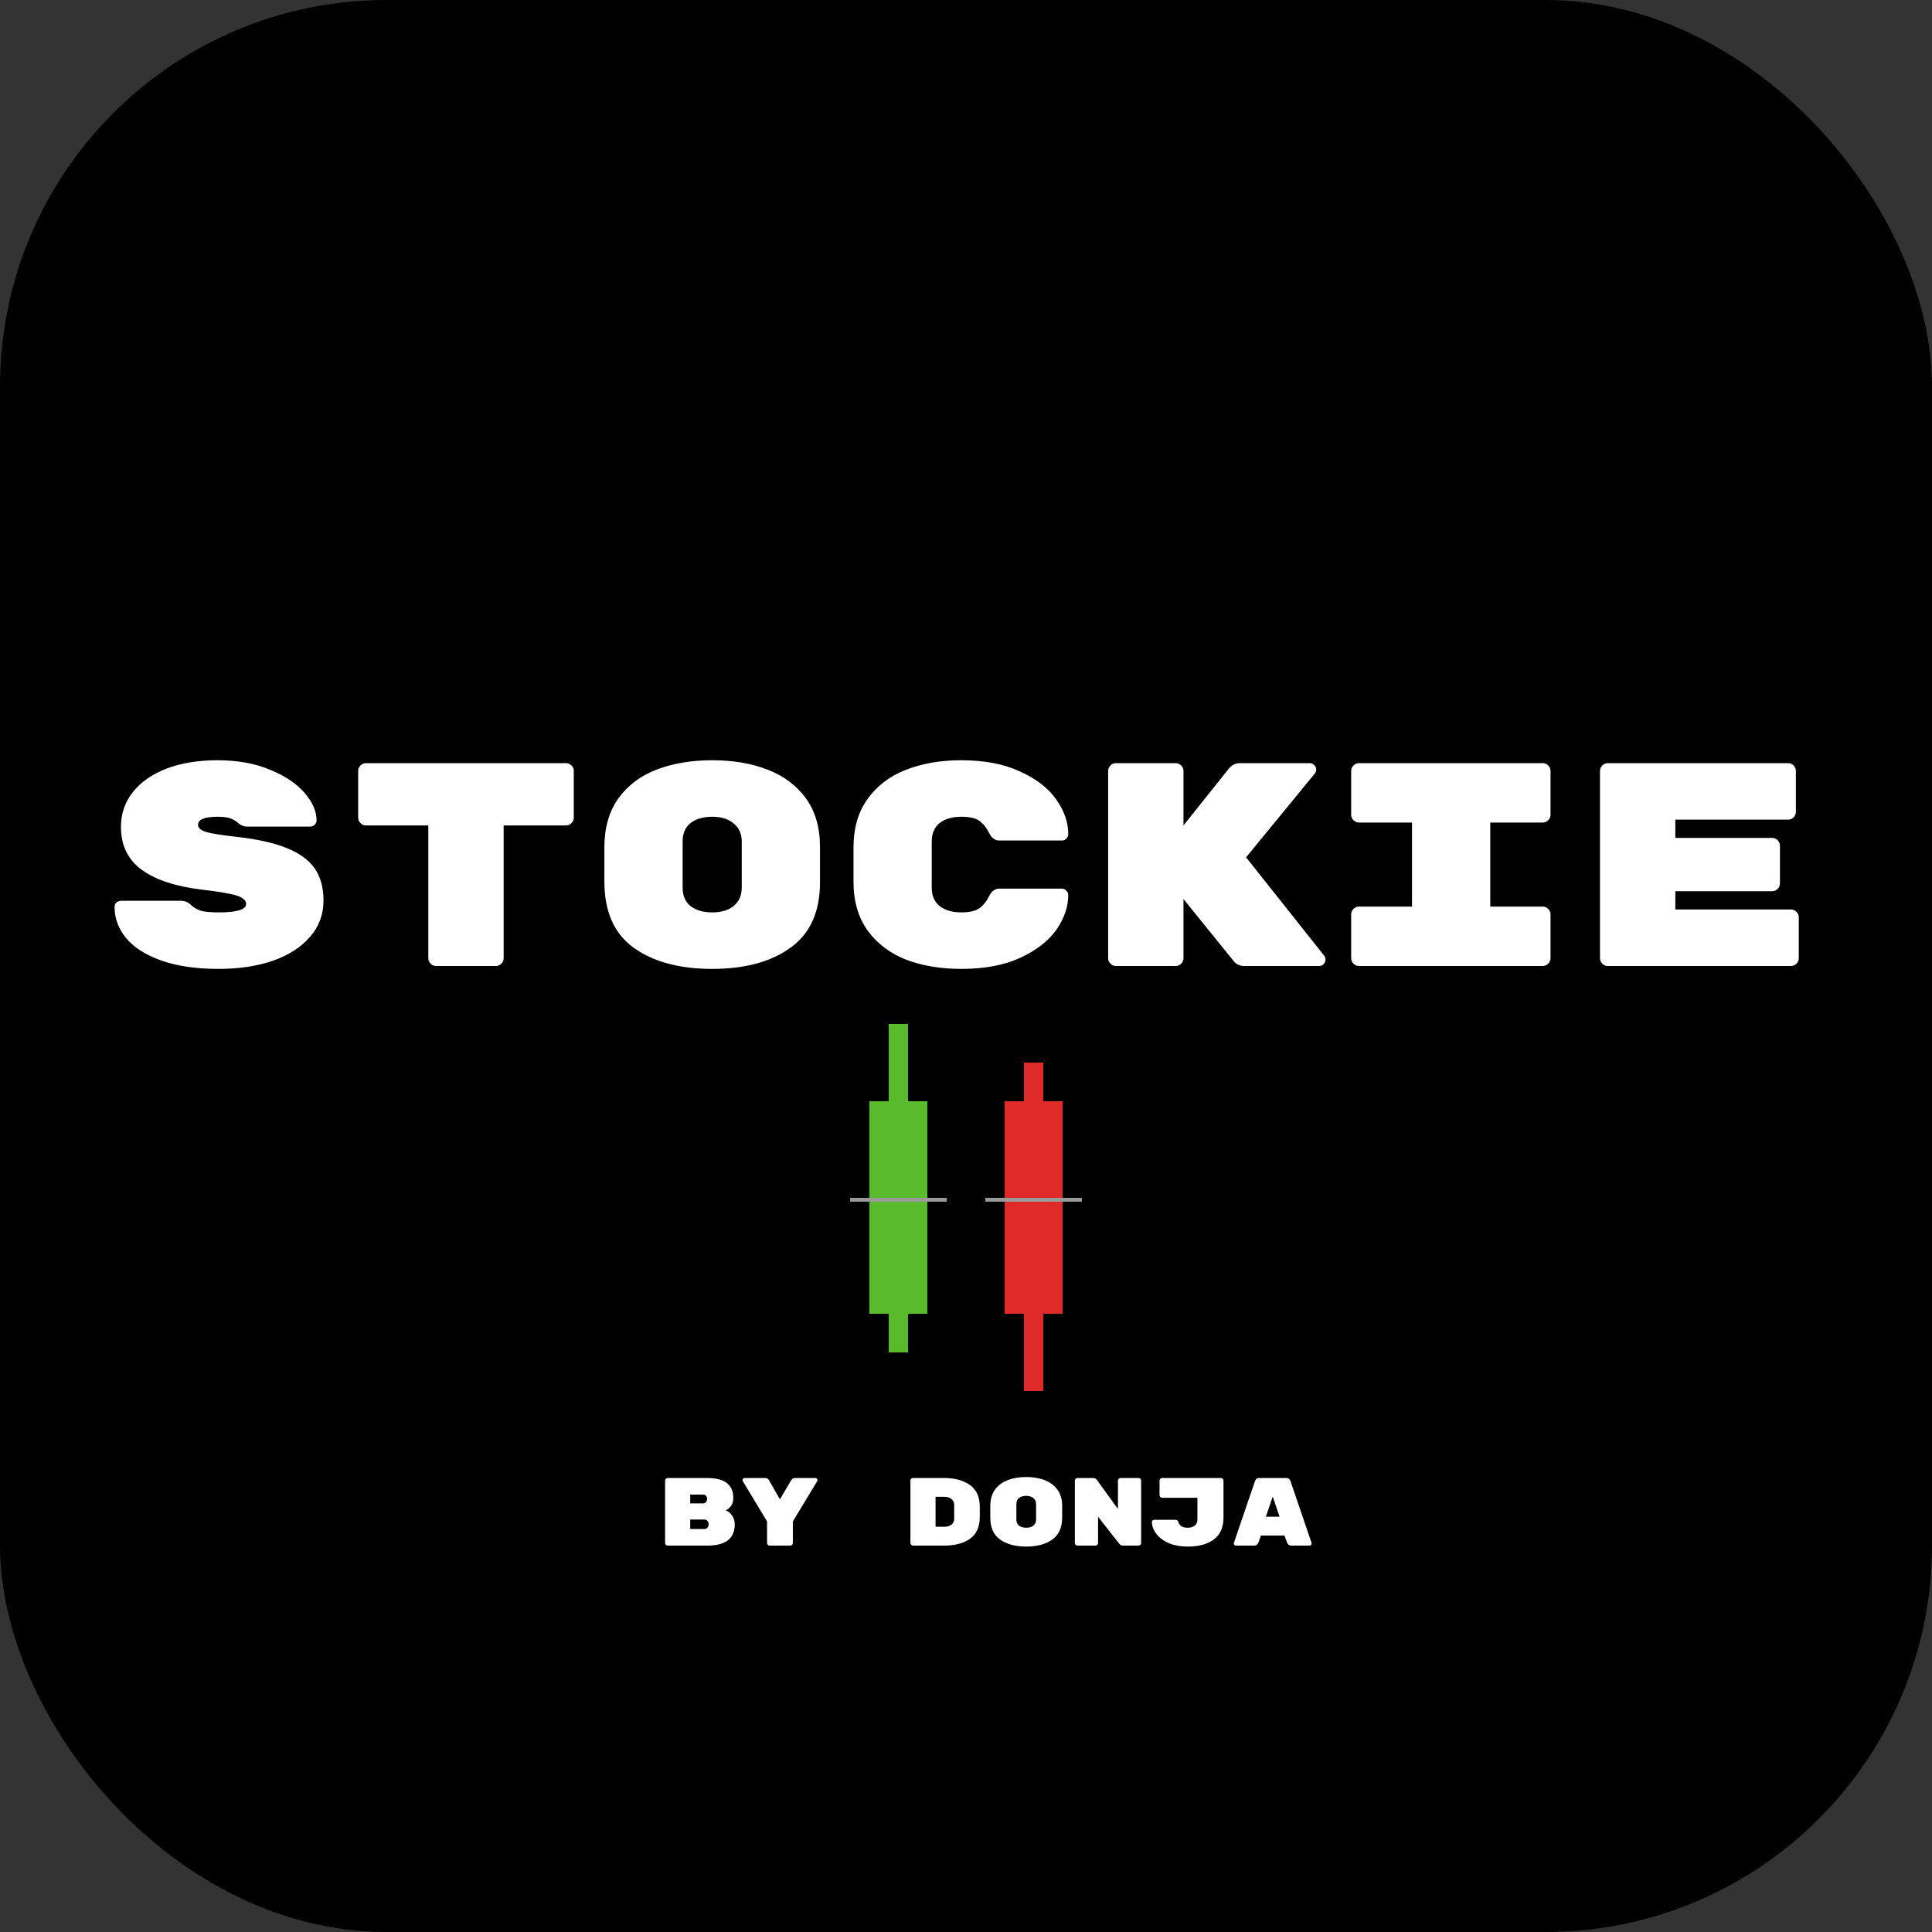 <svg width="100" height="100" viewBox="0 0 100 100" fill="none" xmlns="http://www.w3.org/2000/svg">
<rect x="0" y="0" width="100" height="100" fill="#333333" stroke="none"/>
<rect x="47" y="57" width="3" height="11" fill="#E02929"/>
<rect x="48" y="55" width="1" height="17" fill="#E02929"/>
<rect x="46" y="62" width="5" height="0.2" fill="#9A9A9A"/>
<rect x="40" y="57" width="3" height="11" fill="#59BB2B"/>
<rect x="41" y="53" width="1" height="17" fill="#59BB2B"/>
<rect x="39" y="62" width="5" height="0.2" fill="#9A9A9A"/>
<rect width="100" height="100" rx="20" fill="black"/>
<path d="M12.2 43.31C13.3 43.43 14.18 43.625 14.84 43.895C15.51 44.165 15.995 44.52 16.295 44.96C16.595 45.4 16.745 45.95 16.745 46.61C16.745 47.33 16.51 47.96 16.04 48.5C15.58 49.03 14.94 49.44 14.12 49.73C13.3 50.01 12.365 50.15 11.315 50.15C10.145 50.15 9.155 50.005 8.345 49.715C7.535 49.425 6.93 49.04 6.53 48.56C6.13 48.07 5.93 47.535 5.93 46.955C5.93 46.855 5.96 46.775 6.02 46.715C6.09 46.655 6.175 46.625 6.275 46.625H9.35C9.56 46.625 9.73 46.69 9.86 46.82C10.03 46.98 10.22 47.09 10.43 47.15C10.64 47.2 10.935 47.225 11.315 47.225C12.265 47.225 12.74 47.08 12.74 46.79C12.74 46.67 12.675 46.57 12.545 46.49C12.425 46.4 12.205 46.325 11.885 46.265C11.575 46.195 11.115 46.125 10.505 46.055C9.135 45.895 8.085 45.555 7.355 45.035C6.625 44.505 6.26 43.76 6.26 42.8C6.26 42.12 6.465 41.52 6.875 41C7.285 40.48 7.865 40.075 8.615 39.785C9.375 39.495 10.255 39.35 11.255 39.35C12.295 39.35 13.205 39.515 13.985 39.845C14.765 40.165 15.36 40.565 15.77 41.045C16.18 41.525 16.385 41.995 16.385 42.455C16.385 42.555 16.35 42.635 16.28 42.695C16.22 42.755 16.135 42.785 16.025 42.785H12.8C12.63 42.785 12.475 42.725 12.335 42.605C12.225 42.505 12.095 42.425 11.945 42.365C11.795 42.305 11.565 42.275 11.255 42.275C10.585 42.275 10.25 42.415 10.25 42.695C10.25 42.845 10.38 42.965 10.64 43.055C10.9 43.135 11.42 43.22 12.2 43.31ZM29.294 39.5C29.404 39.5 29.499 39.54 29.579 39.62C29.659 39.7 29.699 39.795 29.699 39.905V42.32C29.699 42.43 29.659 42.525 29.579 42.605C29.499 42.685 29.404 42.725 29.294 42.725H26.069V49.595C26.069 49.705 26.029 49.8 25.949 49.88C25.869 49.96 25.774 50 25.664 50H22.574C22.464 50 22.369 49.96 22.289 49.88C22.209 49.8 22.169 49.705 22.169 49.595V42.725H18.944C18.834 42.725 18.739 42.685 18.659 42.605C18.579 42.525 18.539 42.43 18.539 42.32V39.905C18.539 39.795 18.579 39.7 18.659 39.62C18.739 39.54 18.834 39.5 18.944 39.5H29.294ZM42.443 45.665C42.443 47.195 41.933 48.325 40.913 49.055C39.903 49.785 38.553 50.15 36.863 50.15C35.173 50.15 33.818 49.785 32.798 49.055C31.788 48.325 31.283 47.185 31.283 45.635V43.865C31.283 42.845 31.523 42 32.003 41.33C32.493 40.65 33.158 40.15 33.998 39.83C34.838 39.51 35.793 39.35 36.863 39.35C37.933 39.35 38.883 39.51 39.713 39.83C40.553 40.15 41.218 40.645 41.708 41.315C42.198 41.985 42.443 42.825 42.443 43.835V45.665ZM35.333 45.95C35.333 46.36 35.468 46.675 35.738 46.895C36.018 47.115 36.393 47.225 36.863 47.225C37.333 47.225 37.703 47.115 37.973 46.895C38.253 46.665 38.393 46.345 38.393 45.935V43.565C38.393 43.155 38.253 42.84 37.973 42.62C37.703 42.39 37.333 42.275 36.863 42.275C36.393 42.275 36.018 42.385 35.738 42.605C35.468 42.825 35.333 43.14 35.333 43.55V45.95ZM48.227 45.95C48.227 46.36 48.362 46.675 48.632 46.895C48.912 47.115 49.287 47.225 49.757 47.225C50.177 47.225 50.487 47.155 50.687 47.015C50.887 46.875 51.057 46.665 51.197 46.385C51.327 46.125 51.502 45.995 51.722 45.995H54.962C55.052 45.995 55.127 46.03 55.187 46.1C55.257 46.16 55.292 46.235 55.292 46.325C55.292 46.935 55.087 47.535 54.677 48.125C54.267 48.705 53.642 49.19 52.802 49.58C51.972 49.96 50.957 50.15 49.757 50.15C48.687 50.15 47.732 49.99 46.892 49.67C46.062 49.34 45.402 48.84 44.912 48.17C44.422 47.49 44.177 46.645 44.177 45.635V43.865C44.177 42.855 44.422 42.015 44.912 41.345C45.402 40.665 46.062 40.165 46.892 39.845C47.732 39.515 48.687 39.35 49.757 39.35C50.957 39.35 51.972 39.545 52.802 39.935C53.642 40.315 54.267 40.8 54.677 41.39C55.087 41.97 55.292 42.565 55.292 43.175C55.292 43.265 55.257 43.345 55.187 43.415C55.127 43.475 55.052 43.505 54.962 43.505H51.722C51.502 43.505 51.327 43.375 51.197 43.115C51.057 42.835 50.887 42.625 50.687 42.485C50.487 42.345 50.177 42.275 49.757 42.275C49.287 42.275 48.912 42.385 48.632 42.605C48.362 42.825 48.227 43.14 48.227 43.55V45.95ZM68.547 49.475C68.587 49.535 68.607 49.6 68.607 49.67C68.607 49.76 68.572 49.84 68.502 49.91C68.442 49.97 68.367 50 68.277 50H64.407C64.177 50 63.997 49.92 63.867 49.76L61.257 46.535V49.595C61.257 49.705 61.217 49.8 61.137 49.88C61.057 49.96 60.962 50 60.852 50H57.762C57.652 50 57.557 49.96 57.477 49.88C57.397 49.8 57.357 49.705 57.357 49.595V39.905C57.357 39.795 57.397 39.7 57.477 39.62C57.557 39.54 57.652 39.5 57.762 39.5H60.852C60.962 39.5 61.057 39.54 61.137 39.62C61.217 39.7 61.257 39.795 61.257 39.905V42.725L63.627 39.755C63.777 39.585 63.962 39.5 64.182 39.5H67.797C67.887 39.5 67.962 39.535 68.022 39.605C68.092 39.665 68.127 39.74 68.127 39.83C68.127 39.91 68.102 39.98 68.052 40.04L64.497 44.375L68.547 49.475ZM77.136 46.925H79.851C79.961 46.925 80.056 46.965 80.136 47.045C80.216 47.125 80.256 47.22 80.256 47.33V49.595C80.256 49.705 80.216 49.8 80.136 49.88C80.056 49.96 79.961 50 79.851 50H70.341C70.231 50 70.136 49.96 70.056 49.88C69.976 49.8 69.936 49.705 69.936 49.595V47.33C69.936 47.22 69.976 47.125 70.056 47.045C70.136 46.965 70.231 46.925 70.341 46.925H73.086V42.575H70.341C70.231 42.575 70.136 42.535 70.056 42.455C69.976 42.375 69.936 42.28 69.936 42.17V39.905C69.936 39.795 69.976 39.7 70.056 39.62C70.136 39.54 70.231 39.5 70.341 39.5H79.851C79.961 39.5 80.056 39.54 80.136 39.62C80.216 39.7 80.256 39.795 80.256 39.905V42.17C80.256 42.28 80.216 42.375 80.136 42.455C80.056 42.535 79.961 42.575 79.851 42.575H77.136V46.925ZM92.7 47.075C92.81 47.075 92.905 47.115 92.985 47.195C93.065 47.275 93.105 47.37 93.105 47.48V49.595C93.105 49.705 93.065 49.8 92.985 49.88C92.905 49.96 92.81 50 92.7 50H83.22C83.11 50 83.015 49.96 82.935 49.88C82.855 49.8 82.815 49.705 82.815 49.595V39.905C82.815 39.795 82.855 39.7 82.935 39.62C83.015 39.54 83.11 39.5 83.22 39.5H92.55C92.66 39.5 92.755 39.54 92.835 39.62C92.915 39.7 92.955 39.795 92.955 39.905V42.02C92.955 42.13 92.915 42.225 92.835 42.305C92.755 42.385 92.66 42.425 92.55 42.425H86.715V43.37H91.725C91.835 43.37 91.93 43.41 92.01 43.49C92.09 43.57 92.13 43.665 92.13 43.775V45.725C92.13 45.835 92.09 45.93 92.01 46.01C91.93 46.09 91.835 46.13 91.725 46.13H86.715V47.075H92.7Z" fill="white"/>
<rect x="52" y="57" width="3" height="11" fill="#E02929"/>
<rect x="53" y="55" width="1" height="17" fill="#E02929"/>
<rect x="51" y="62" width="5" height="0.2" fill="#9A9A9A"/>
<rect x="45" y="57" width="3" height="11" fill="#59BB2B"/>
<rect x="46" y="53" width="1" height="17" fill="#59BB2B"/>
<rect x="44" y="62" width="5" height="0.2" fill="#9A9A9A"/>
<path d="M37.555 78.175C37.685 78.215 37.797 78.303 37.89 78.44C37.983 78.573 38.03 78.727 38.03 78.9C38.03 79.27 37.91 79.547 37.67 79.73C37.43 79.91 37.08 80 36.62 80H34.56C34.523 80 34.492 79.987 34.465 79.96C34.438 79.933 34.425 79.902 34.425 79.865V76.635C34.425 76.598 34.438 76.567 34.465 76.54C34.492 76.513 34.523 76.5 34.56 76.5H36.57C37.043 76.5 37.392 76.587 37.615 76.76C37.842 76.93 37.955 77.188 37.955 77.535V77.55C37.955 77.71 37.912 77.847 37.825 77.96C37.738 78.073 37.648 78.145 37.555 78.175ZM36.6 77.58C36.6 77.52 36.582 77.468 36.545 77.425C36.512 77.382 36.462 77.36 36.395 77.36H35.725V77.815H36.395C36.462 77.815 36.512 77.792 36.545 77.745C36.582 77.695 36.6 77.64 36.6 77.58ZM36.45 79.14C36.527 79.14 36.583 79.115 36.62 79.065C36.66 79.012 36.68 78.953 36.68 78.89V78.885C36.68 78.822 36.658 78.767 36.615 78.72C36.575 78.673 36.52 78.65 36.45 78.65H35.725V79.14H36.45ZM42.203 76.5C42.233 76.5 42.258 76.512 42.278 76.535C42.301 76.555 42.313 76.578 42.313 76.605C42.313 76.625 42.308 76.645 42.298 76.665L41.038 78.75V79.865C41.038 79.902 41.025 79.933 40.998 79.96C40.971 79.987 40.94 80 40.903 80H39.838C39.801 80 39.77 79.987 39.743 79.96C39.716 79.933 39.703 79.902 39.703 79.865V78.75L38.448 76.665C38.438 76.645 38.433 76.627 38.433 76.61C38.433 76.58 38.443 76.555 38.463 76.535C38.486 76.512 38.513 76.5 38.543 76.5H39.598C39.691 76.5 39.76 76.538 39.803 76.615L40.368 77.605L40.948 76.625C40.998 76.542 41.068 76.5 41.158 76.5H42.203ZM48.854 76.5C49.417 76.5 49.867 76.622 50.204 76.865C50.544 77.108 50.714 77.485 50.714 77.995V78.505C50.714 79.025 50.546 79.405 50.209 79.645C49.876 79.882 49.424 80 48.854 80H47.259C47.222 80 47.191 79.987 47.164 79.96C47.138 79.933 47.124 79.902 47.124 79.865V76.635C47.124 76.598 47.138 76.567 47.164 76.54C47.191 76.513 47.222 76.5 47.259 76.5H48.854ZM48.879 79.025C49.036 79.025 49.159 78.988 49.249 78.915C49.343 78.838 49.389 78.732 49.389 78.595V77.905C49.389 77.768 49.343 77.663 49.249 77.59C49.159 77.513 49.036 77.475 48.879 77.475H48.424V79.025H48.879ZM54.977 78.555C54.977 79.065 54.807 79.442 54.467 79.685C54.13 79.928 53.681 80.05 53.117 80.05C52.554 80.05 52.102 79.928 51.762 79.685C51.425 79.442 51.257 79.062 51.257 78.545V77.955C51.257 77.615 51.337 77.333 51.497 77.11C51.66 76.883 51.882 76.717 52.162 76.61C52.442 76.503 52.761 76.45 53.117 76.45C53.474 76.45 53.791 76.503 54.067 76.61C54.347 76.717 54.569 76.882 54.732 77.105C54.895 77.328 54.977 77.608 54.977 77.945V78.555ZM52.607 78.65C52.607 78.787 52.652 78.892 52.742 78.965C52.836 79.038 52.961 79.075 53.117 79.075C53.274 79.075 53.397 79.038 53.487 78.965C53.581 78.888 53.627 78.782 53.627 78.645V77.855C53.627 77.718 53.581 77.613 53.487 77.54C53.397 77.463 53.274 77.425 53.117 77.425C52.961 77.425 52.836 77.462 52.742 77.535C52.652 77.608 52.607 77.713 52.607 77.85V78.65ZM58.93 76.5C58.967 76.5 58.999 76.513 59.025 76.54C59.052 76.567 59.065 76.598 59.065 76.635V79.865C59.065 79.902 59.052 79.933 59.025 79.96C58.999 79.987 58.967 80 58.93 80H58.125C58.045 80 57.979 79.965 57.925 79.895L56.835 78.505V79.865C56.835 79.902 56.822 79.933 56.795 79.96C56.769 79.987 56.737 80 56.7 80H55.77C55.734 80 55.702 79.987 55.675 79.96C55.649 79.933 55.635 79.902 55.635 79.865V76.635C55.635 76.598 55.649 76.567 55.675 76.54C55.702 76.513 55.734 76.5 55.77 76.5H56.58C56.66 76.5 56.725 76.533 56.775 76.6L57.865 78.105V76.635C57.865 76.598 57.879 76.567 57.905 76.54C57.932 76.513 57.964 76.5 58 76.5H58.93ZM63.328 78.545C63.328 79.052 63.162 79.43 62.828 79.68C62.495 79.927 62.05 80.05 61.493 80.05C61.093 80.05 60.752 79.987 60.468 79.86C60.188 79.73 59.977 79.567 59.833 79.37C59.693 79.173 59.623 78.975 59.623 78.775C59.623 78.745 59.633 78.72 59.653 78.7C59.677 78.677 59.703 78.665 59.733 78.665H60.863C60.893 78.665 60.918 78.675 60.938 78.695C60.962 78.715 60.978 78.742 60.988 78.775C61.052 78.975 61.212 79.075 61.468 79.075C61.625 79.075 61.748 79.038 61.838 78.965C61.932 78.892 61.978 78.787 61.978 78.65V77.525H60.153C60.117 77.525 60.085 77.512 60.058 77.485C60.032 77.458 60.018 77.427 60.018 77.39V76.635C60.018 76.598 60.032 76.567 60.058 76.54C60.085 76.513 60.117 76.5 60.153 76.5H63.193C63.23 76.5 63.262 76.513 63.288 76.54C63.315 76.567 63.328 76.598 63.328 76.635V78.545ZM65.141 79.83C65.098 79.943 65.023 80 64.916 80H63.971C63.941 80 63.915 79.99 63.891 79.97C63.871 79.947 63.861 79.92 63.861 79.89L63.866 79.86L64.956 76.665C64.97 76.622 64.995 76.583 65.031 76.55C65.068 76.517 65.118 76.5 65.181 76.5H66.571C66.635 76.5 66.685 76.517 66.721 76.55C66.758 76.583 66.783 76.622 66.796 76.665L67.886 79.86L67.891 79.89C67.891 79.92 67.88 79.947 67.856 79.97C67.836 79.99 67.811 80 67.781 80H66.836C66.73 80 66.655 79.943 66.611 79.83L66.486 79.48H65.266L65.141 79.83ZM65.876 77.465L65.521 78.505H66.231L65.876 77.465Z" fill="white"/>
</svg>
